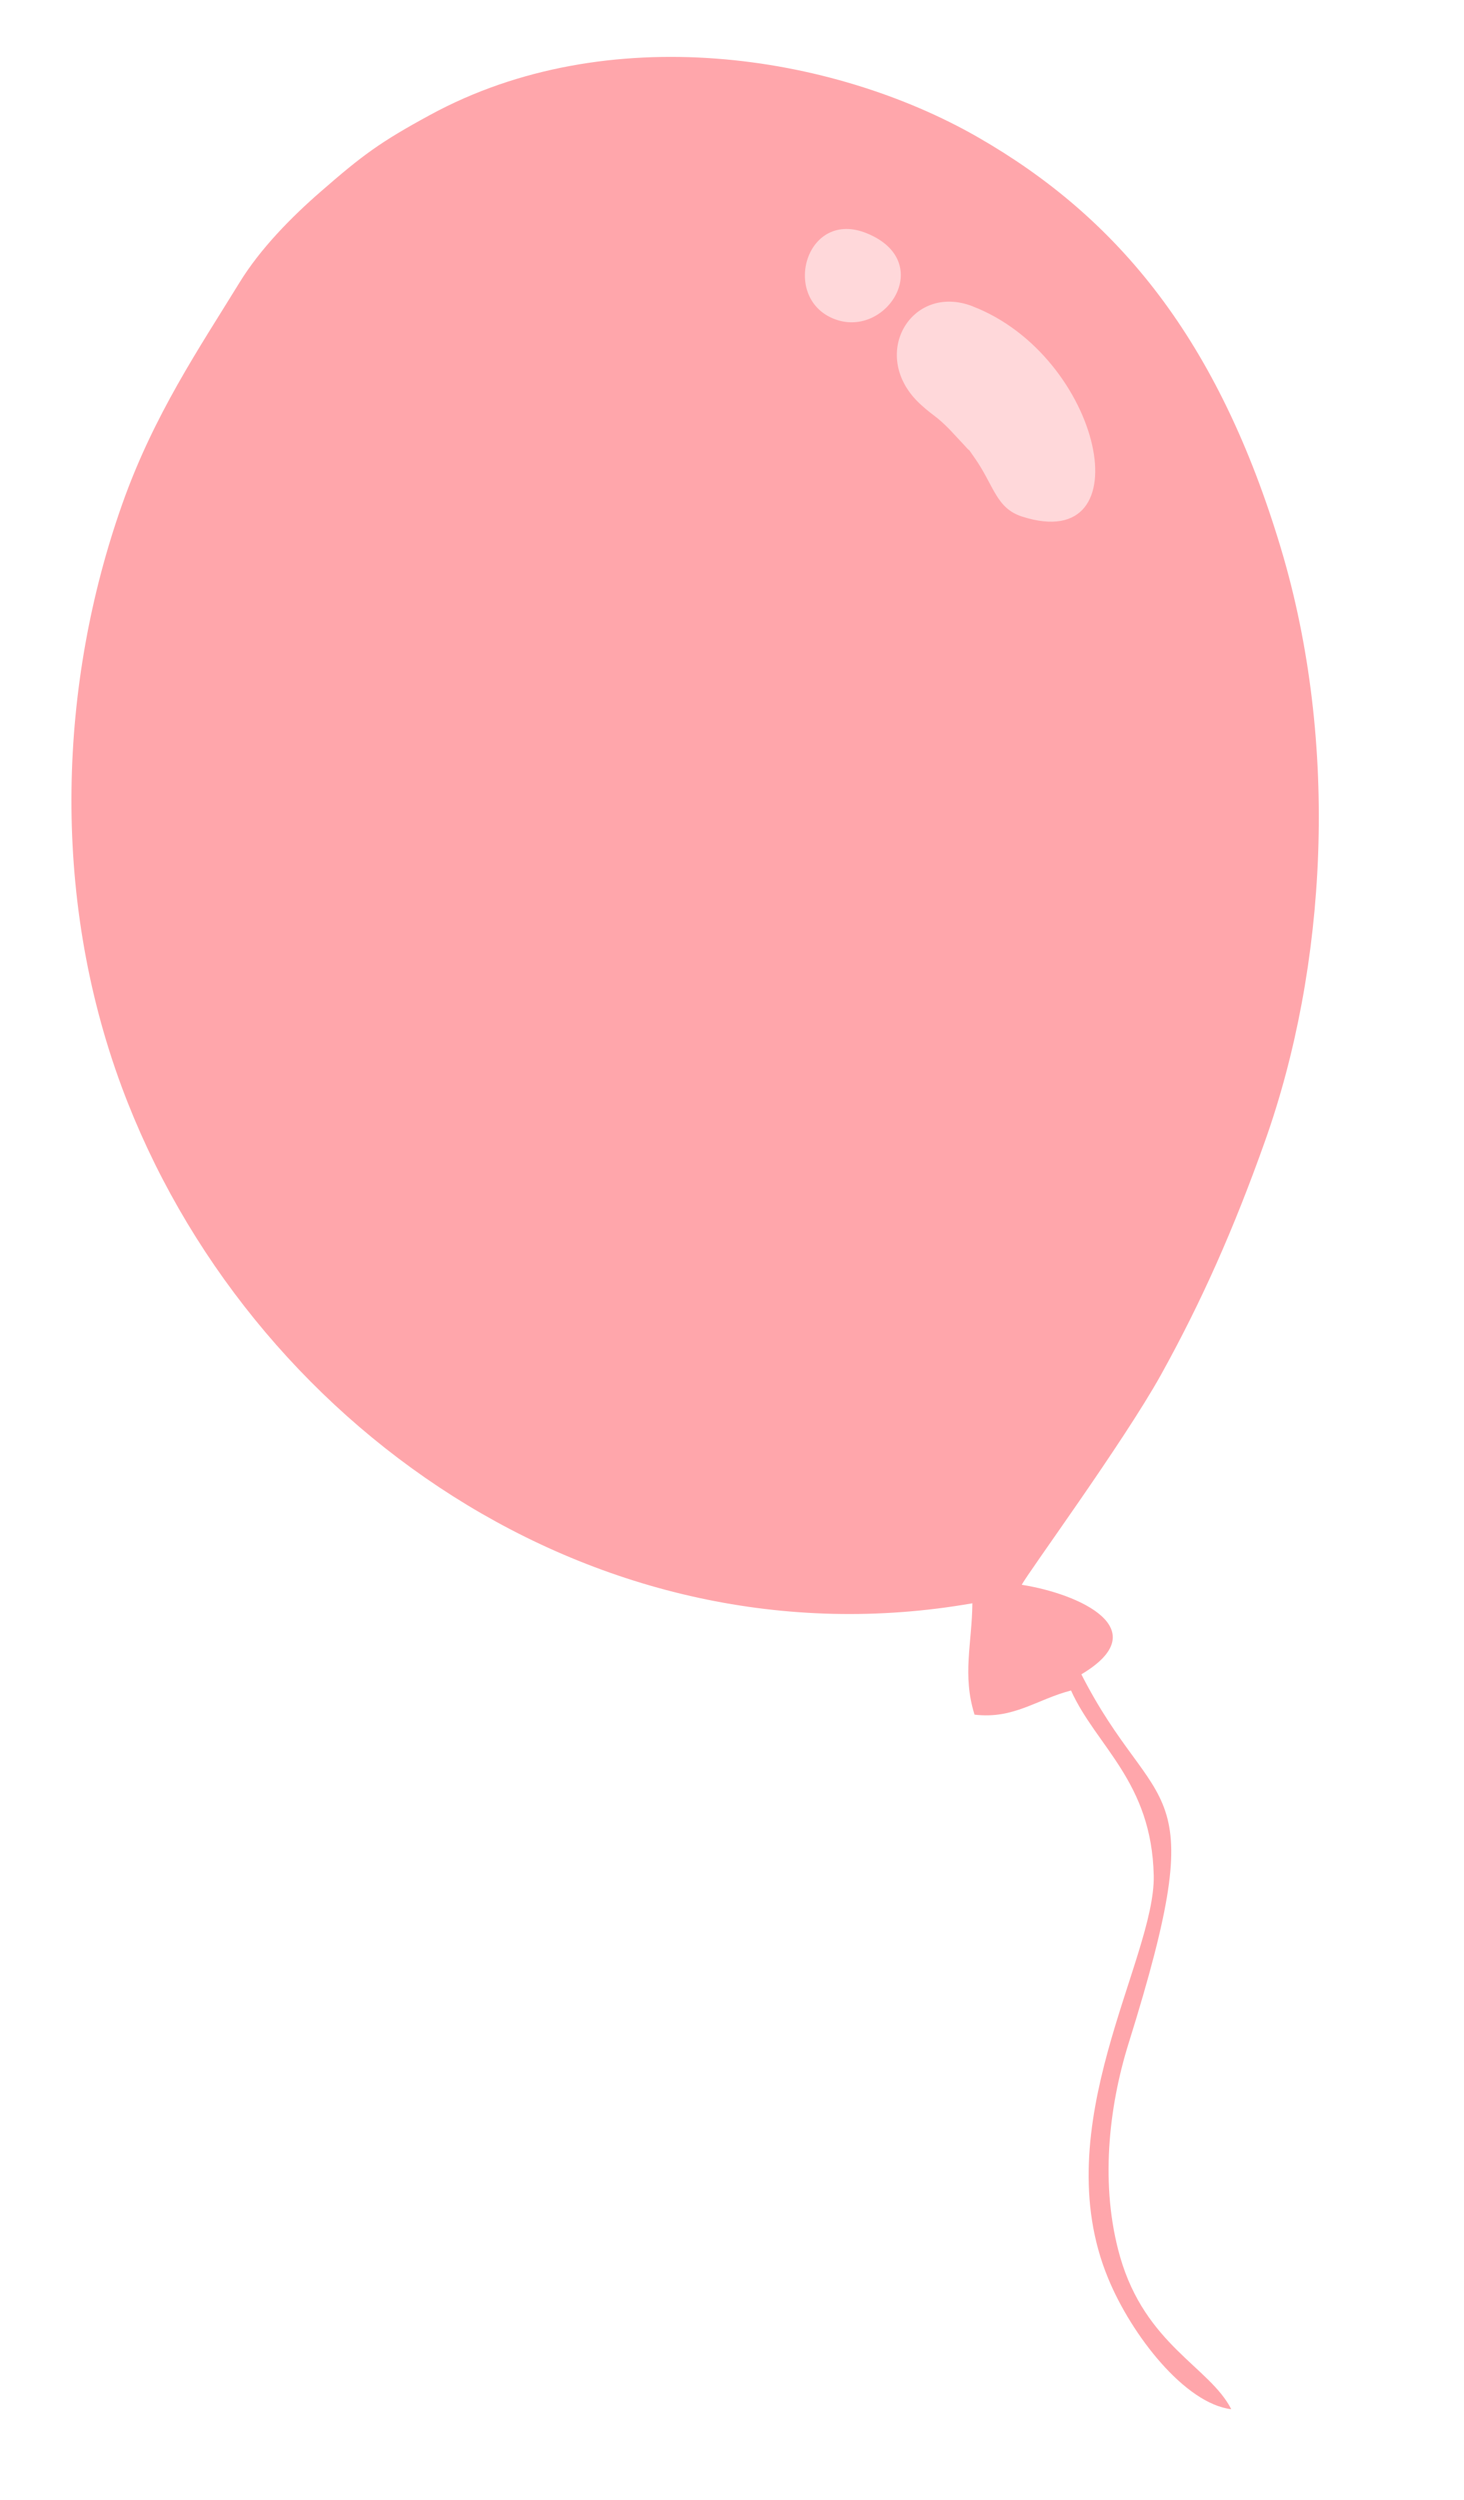 <svg width="215" height="367" viewBox="0 0 215 367" fill="none" xmlns="http://www.w3.org/2000/svg">
<path fill-rule="evenodd" clip-rule="evenodd" d="M150.043 232.622C158.532 233.951 169.919 239.157 158.806 245.766C169.844 267.4 178.327 259.677 165.745 299.929C162.809 309.329 161.516 320.841 164.49 331.253C168.218 344.214 177.678 347.44 180.824 353.638C174.003 352.813 166.169 342.752 162.75 334.447C153.457 312.045 169.682 287.569 169.434 275.33C169.152 261.532 160.994 256.354 157.288 248.138C152.219 249.457 148.874 252.374 143.119 251.686C141.292 245.856 142.741 241.295 142.8 235.338C87.638 245.003 36.253 209.063 17.879 159.554C7.331 131.122 8.74 100.101 17.913 74.103C22.54 60.964 29.289 51.053 35.163 41.495C38.2 36.538 42.761 31.888 47.184 28.053C53.211 22.807 55.8 20.866 63.161 16.873C89.243 2.678 122.288 7.929 143.575 20.121C164.374 32.039 178.943 50.002 188.085 80.396C196.776 109.289 194.827 142.047 185.774 167.506C181.19 180.41 176.447 191.069 170.526 201.75C164.967 211.765 150.716 231.19 150.045 232.643L150.043 232.622Z" fill="#FFA6AB"/>
<path fill-rule="evenodd" clip-rule="evenodd" d="M142.823 44.961C161.905 52.306 168.143 81.587 150.13 75.834C146.246 74.599 146.013 71.286 143.069 67.118C141.503 64.916 143.129 67.07 141.557 65.29C141.347 65.056 139.691 63.284 139.412 62.992C137.328 60.9 137.274 61.242 135.234 59.399C127.433 52.31 133.738 41.448 142.843 44.959L142.823 44.961Z" fill="#FFD8DA"/>
<path fill-rule="evenodd" clip-rule="evenodd" d="M127.363 34.271C137.52 38.469 130.028 49.965 122.34 46.749C114.676 43.553 118.429 30.555 127.363 34.271Z" fill="#FFD8DA"/>
</svg>
